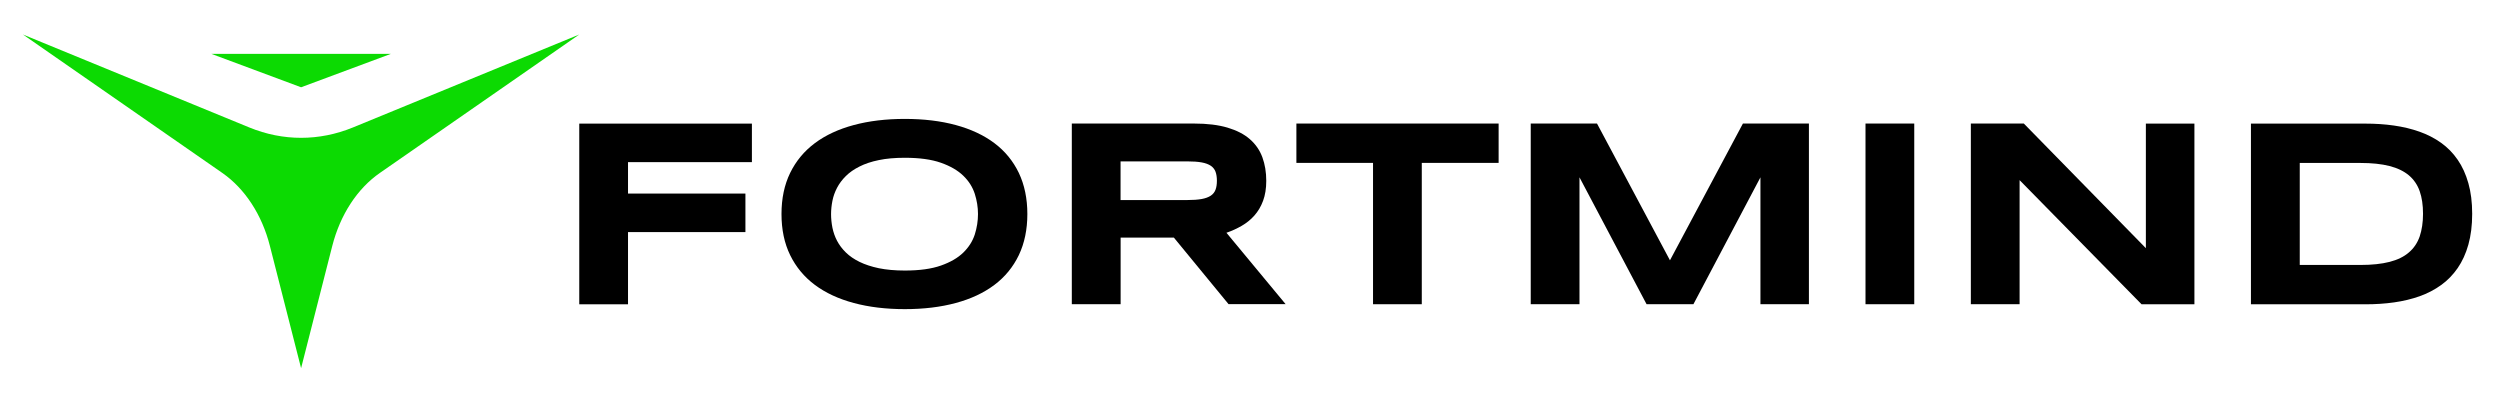 <?xml version="1.0" encoding="utf-8"?>
<!-- Generator: Adobe Illustrator 28.0.0, SVG Export Plug-In . SVG Version: 6.00 Build 0)  -->
<svg version="1.1" id="Layer_1" xmlns="http://www.w3.org/2000/svg" xmlns:xlink="http://www.w3.org/1999/xlink" x="0px" y="0px"
	 viewBox="0 0 3666.7 588.2" style="enable-background:new 0 0 3666.7 588.2;" xml:space="preserve">
<style type="text/css">
	.st0{fill:#FFFFFF;}
	.st1{fill:#0CDA02;}
</style>
<g>
	<g>
		<path d="M921.1,237.8v46.1h172.2v56.5H921.1v105.9h-71.5v-265h253.2v56.5H921.1z"/>
		<path d="M1506.8,313.9c0,22.8-4.2,42.8-12.5,60.3c-8.4,17.4-20.3,32-35.9,43.7c-15.6,11.7-34.4,20.5-56.6,26.5
			c-22.2,6-47.1,9-74.7,9c-27.6,0-52.6-3-74.9-9c-22.3-6-41.3-14.8-57-26.5c-15.7-11.7-27.8-26.3-36.3-43.7
			c-8.5-17.4-12.7-37.5-12.7-60.3c0-22.8,4.2-42.8,12.7-60.3c8.5-17.4,20.6-32,36.3-43.7c15.7-11.7,34.7-20.5,57-26.5
			c22.3-6,47.3-9,74.9-9c27.6,0,52.6,3,74.7,9s41,14.8,56.6,26.5c15.6,11.7,27.5,26.3,35.9,43.7
			C1502.6,271.1,1506.8,291.2,1506.8,313.9z M1434.4,313.9c0-9.9-1.6-19.8-4.7-29.6c-3.2-9.8-8.7-18.7-16.8-26.5
			c-8-7.8-19-14.2-32.9-19.1c-13.9-4.9-31.6-7.3-53-7.3c-14.4,0-27.1,1.1-38,3.4c-10.9,2.2-20.4,5.4-28.3,9.4c-8,4-14.7,8.6-20.1,14
			c-5.4,5.3-9.7,11.1-12.9,17.2c-3.2,6.1-5.5,12.5-6.8,19.1c-1.3,6.6-2,13.1-2,19.6c0,6.6,0.7,13.2,2,19.9
			c1.4,6.7,3.6,13.1,6.8,19.2c3.2,6.1,7.5,11.8,12.9,17.1c5.4,5.3,12.1,9.9,20.1,13.8s17.4,7,28.3,9.3c10.9,2.2,23.6,3.4,38,3.4
			c21.5,0,39.1-2.4,53-7.3c13.9-4.9,24.8-11.2,32.9-19.1c8-7.8,13.6-16.7,16.8-26.5C1432.9,333.7,1434.4,323.8,1434.4,313.9z"/>
		<path d="M1643.5,446.2h-71.5v-265h179.3c19.3,0,35.6,2,49.1,6c13.4,4,24.4,9.6,32.8,17c8.4,7.3,14.5,16.2,18.3,26.5
			c3.8,10.4,5.7,21.9,5.7,34.6c0,11.2-1.6,21-4.7,29.3c-3.1,8.4-7.4,15.5-12.7,21.5c-5.3,6-11.5,11-18.6,15.1
			c-7.1,4.1-14.5,7.5-22.4,10.2l86.8,104.7h-83.7l-80.2-97.6h-78.1V446.2z M1784.8,265c0-5.1-0.7-9.5-2-13.1c-1.3-3.6-3.7-6.5-7-8.8
			c-3.3-2.2-7.8-3.9-13.4-4.9c-5.6-1-12.6-1.5-20.9-1.5h-98v56.7h98c8.4,0,15.3-0.5,20.9-1.5c5.6-1,10.1-2.7,13.4-4.9
			c3.3-2.2,5.7-5.2,7-8.8C1784.2,274.5,1784.8,270.1,1784.8,265z"/>
		<path d="M2085.3,238.9v207.3h-71.5V238.9h-112.4v-57.7h296.6v57.7H2085.3z"/>
		<path d="M2582,446.2V260.1l-98.3,186.1H2415l-98.4-186.1v186.1h-71.5v-265h97.2l107,200.6l107-200.6h96.8v265H2582z"/>
		<path d="M2736.1,446.2v-265h71.5v265H2736.1z"/>
		<path d="M3140.9,446.2l-178.8-182v182h-71.5v-265h77.7l179,182.8V181.3h71.2v265H3140.9z"/>
		<path d="M3625.9,313.6c0,17-1.9,32-5.6,45.2c-3.7,13.2-9,24.7-15.7,34.4s-14.8,18.1-24.3,24.9c-9.4,6.8-20,12.3-31.5,16.4
			c-11.6,4.1-24,7.1-37.4,9c-13.4,1.9-27.3,2.8-41.8,2.8h-168.2v-265h167.8c14.5,0,28.5,0.9,41.8,2.8c13.4,1.9,25.9,4.9,37.5,9
			c11.6,4.1,22.2,9.5,31.7,16.3c9.5,6.8,17.6,15,24.4,24.9c6.8,9.8,12,21.3,15.7,34.4C3624,281.7,3625.9,296.7,3625.9,313.6z
			 M3553.8,313.6c0-12.7-1.6-23.8-4.9-33.2c-3.3-9.4-8.6-17.1-15.8-23.2c-7.3-6.1-16.7-10.7-28.4-13.7c-11.7-3-26-4.5-42.8-4.5
			h-88.9v149.6h88.9c16.8,0,31.1-1.5,42.8-4.5c11.7-3,21.2-7.6,28.4-13.9c7.3-6.2,12.5-14,15.8-23.4
			C3552.1,337.3,3553.8,326.3,3553.8,313.6z"/>
	</g>
	<g>
		<path class="st1" d="M365.8,187L33.6,50.6L326,253.6c33.2,23.1,58.3,61.4,69.9,107.3L441.6,540l45.7-179.2
			C499,315,524,276.6,557.2,253.6L849.6,50.6L517.5,187C468.1,207.2,415.1,207.2,365.8,187z"/>
		<polygon class="st1" points="441.6,79 310,79 441.6,128 573.3,79 		"/>
	</g>
</g>
</svg>
